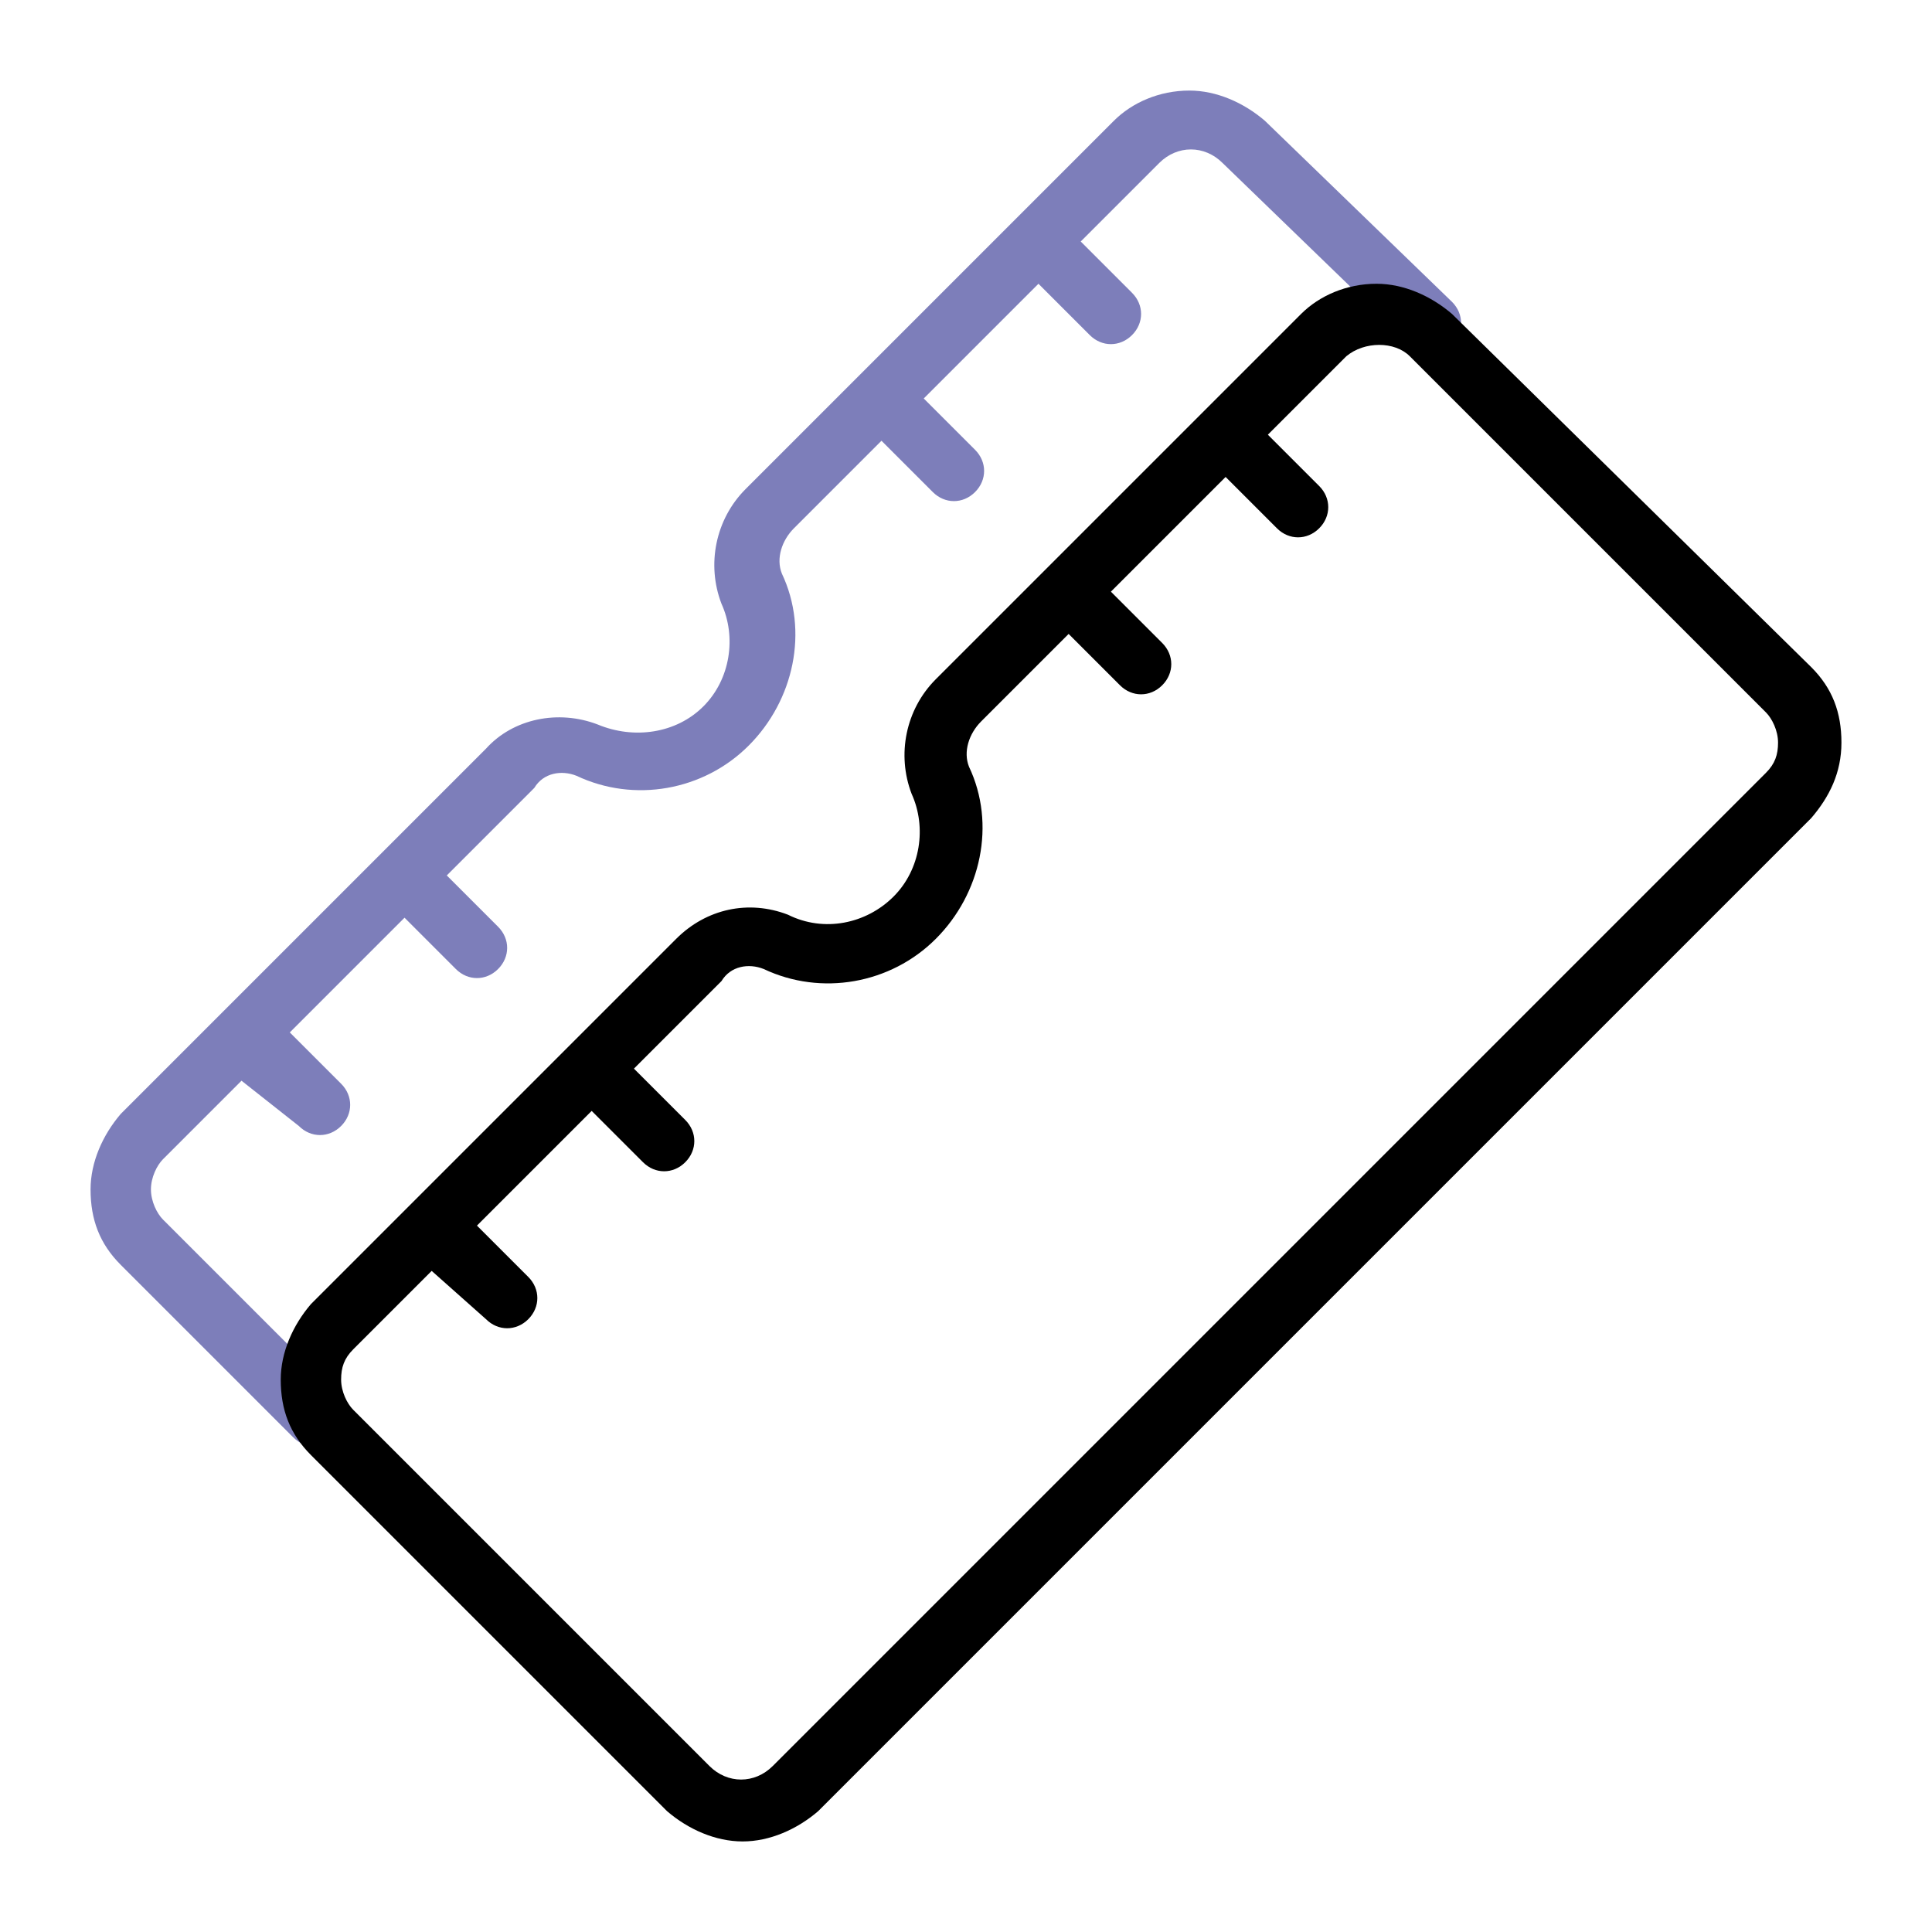 <?xml version="1.0" encoding="utf-8"?>
<!-- Generator: Adobe Illustrator 19.2.1, SVG Export Plug-In . SVG Version: 6.00 Build 0)  -->
<svg version="1.1" id="Слой_1" xmlns="http://www.w3.org/2000/svg" xmlns:xlink="http://www.w3.org/1999/xlink" x="0px" y="0px"
	 viewBox="0 0 64 64" style="enable-background:new 0 0 64 64;" xml:space="preserve">
<g>
	<path fill="#7D7EBA" d="M10.4,47.9c-0.3,0-0.5-0.1-0.7-0.3L4,41.9c-0.7-0.7-1-1.5-1-2.5c0-0.9,0.4-1.8,1-2.5l3.3-3.3c0,0,0,0,0,0c0,0,0,0,0,0l5.2-5.2c0,0,0,0,0,0l3.6-3.6c0.9-1,2.4-1.3,3.7-0.8c1.2,0.5,2.6,0.3,3.5-0.6c0.9-0.9,1.1-2.3,0.6-3.4c-0.5-1.3-0.2-2.8,0.8-3.8l3.6-3.6c0,0,0,0,0,0c0,0,0,0,0,0l5.2-5.2c0,0,0,0,0,0c0,0,0,0,0,0L36.9,4c0.6-0.6,1.5-1,2.5-1c0.9,0,1.8,0.4,2.5,1l6.2,6c0.4,0.4,0.4,1,0,1.4c-0.4,0.4-1,0.4-1.4,0l-6.2-6c-0.6-0.6-1.5-0.6-2.1,0L35.8,8l1.7,1.7c0.4,0.4,0.4,1,0,1.4c-0.4,0.4-1,0.4-1.4,0l-1.7-1.7l-3.8,3.8l1.7,1.7c0.4,0.4,0.4,1,0,1.4c-0.4,0.4-1,0.4-1.4,0l-1.7-1.7l-2.9,2.9c-0.4,0.4-0.6,1-0.4,1.5c0.9,1.9,0.4,4.2-1.1,5.7c-1.5,1.5-3.8,1.9-5.7,1c-0.5-0.2-1.1-0.1-1.4,0.4l-2.9,2.9l1.7,1.7c0.4,0.4,0.4,1,0,1.4s-1,0.4-1.4,0l-1.7-1.7l-3.8,3.8l1.7,1.7c0.4,0.4,0.4,1,0,1.4s-1,0.4-1.4,0L8,35.8l-2.6,2.6C5.2,38.6,5,39,5,39.4c0,0.4,0.2,0.8,0.4,1l5.7,5.7c0.4,0.4,0.4,1,0,1.4C10.9,47.8,10.7,47.9,10.4,47.9z"/>
	<path d="M24.6,61c-0.9,0-1.8-0.4-2.5-1L10.3,48.2c-0.7-0.7-1-1.5-1-2.5c0-0.9,0.4-1.8,1-2.5l3.3-3.3c0,0,0,0,0,0c0,0,0,0,0,0l5.2-5.2c0,0,0,0,0,0c0,0,0,0,0,0l3.6-3.6c1-1,2.4-1.3,3.7-0.8c1.2,0.6,2.6,0.3,3.5-0.6c0.9-0.9,1.1-2.3,0.6-3.4c-0.5-1.3-0.2-2.8,0.8-3.8l3.6-3.6c0,0,0,0,0,0c0,0,0,0,0,0l5.2-5.2c0,0,0,0,0,0c0,0,0,0,0,0l3.3-3.3c0.6-0.6,1.5-1,2.5-1c0.9,0,1.8,0.4,2.5,1L60,22.1c0.7,0.7,1,1.5,1,2.5s-0.4,1.8-1,2.5L27.1,60C26.4,60.6,25.5,61,24.6,61z M14.3,42.1l-2.6,2.6c-0.3,0.3-0.4,0.6-0.4,1c0,0.4,0.2,0.8,0.4,1l11.8,11.8c0.6,0.6,1.5,0.6,2.1,0l32.9-32.9c0.3-0.3,0.4-0.6,0.4-1s-0.2-0.8-0.4-1L46.7,11.8c-0.5-0.5-1.5-0.5-2.1,0l-2.6,2.6l1.7,1.7c0.4,0.4,0.4,1,0,1.4c-0.4,0.4-1,0.4-1.4,0l-1.7-1.7l-3.8,3.8l1.7,1.7c0.4,0.4,0.4,1,0,1.4c-0.4,0.4-1,0.4-1.4,0l-1.7-1.7l-2.9,2.9c-0.4,0.4-0.6,1-0.4,1.5c0.9,1.9,0.4,4.2-1.1,5.7c-1.5,1.5-3.8,1.9-5.7,1c-0.5-0.2-1.1-0.1-1.4,0.4c0,0,0,0,0,0L21,35.4l1.7,1.7c0.4,0.4,0.4,1,0,1.4c-0.4,0.4-1,0.4-1.4,0l-1.7-1.7l-3.8,3.8l1.7,1.7c0.4,0.4,0.4,1,0,1.4s-1,0.4-1.4,0L14.3,42.1z M23.2,31.8L23.2,31.8L23.2,31.8z"/>
</g>
</svg>

